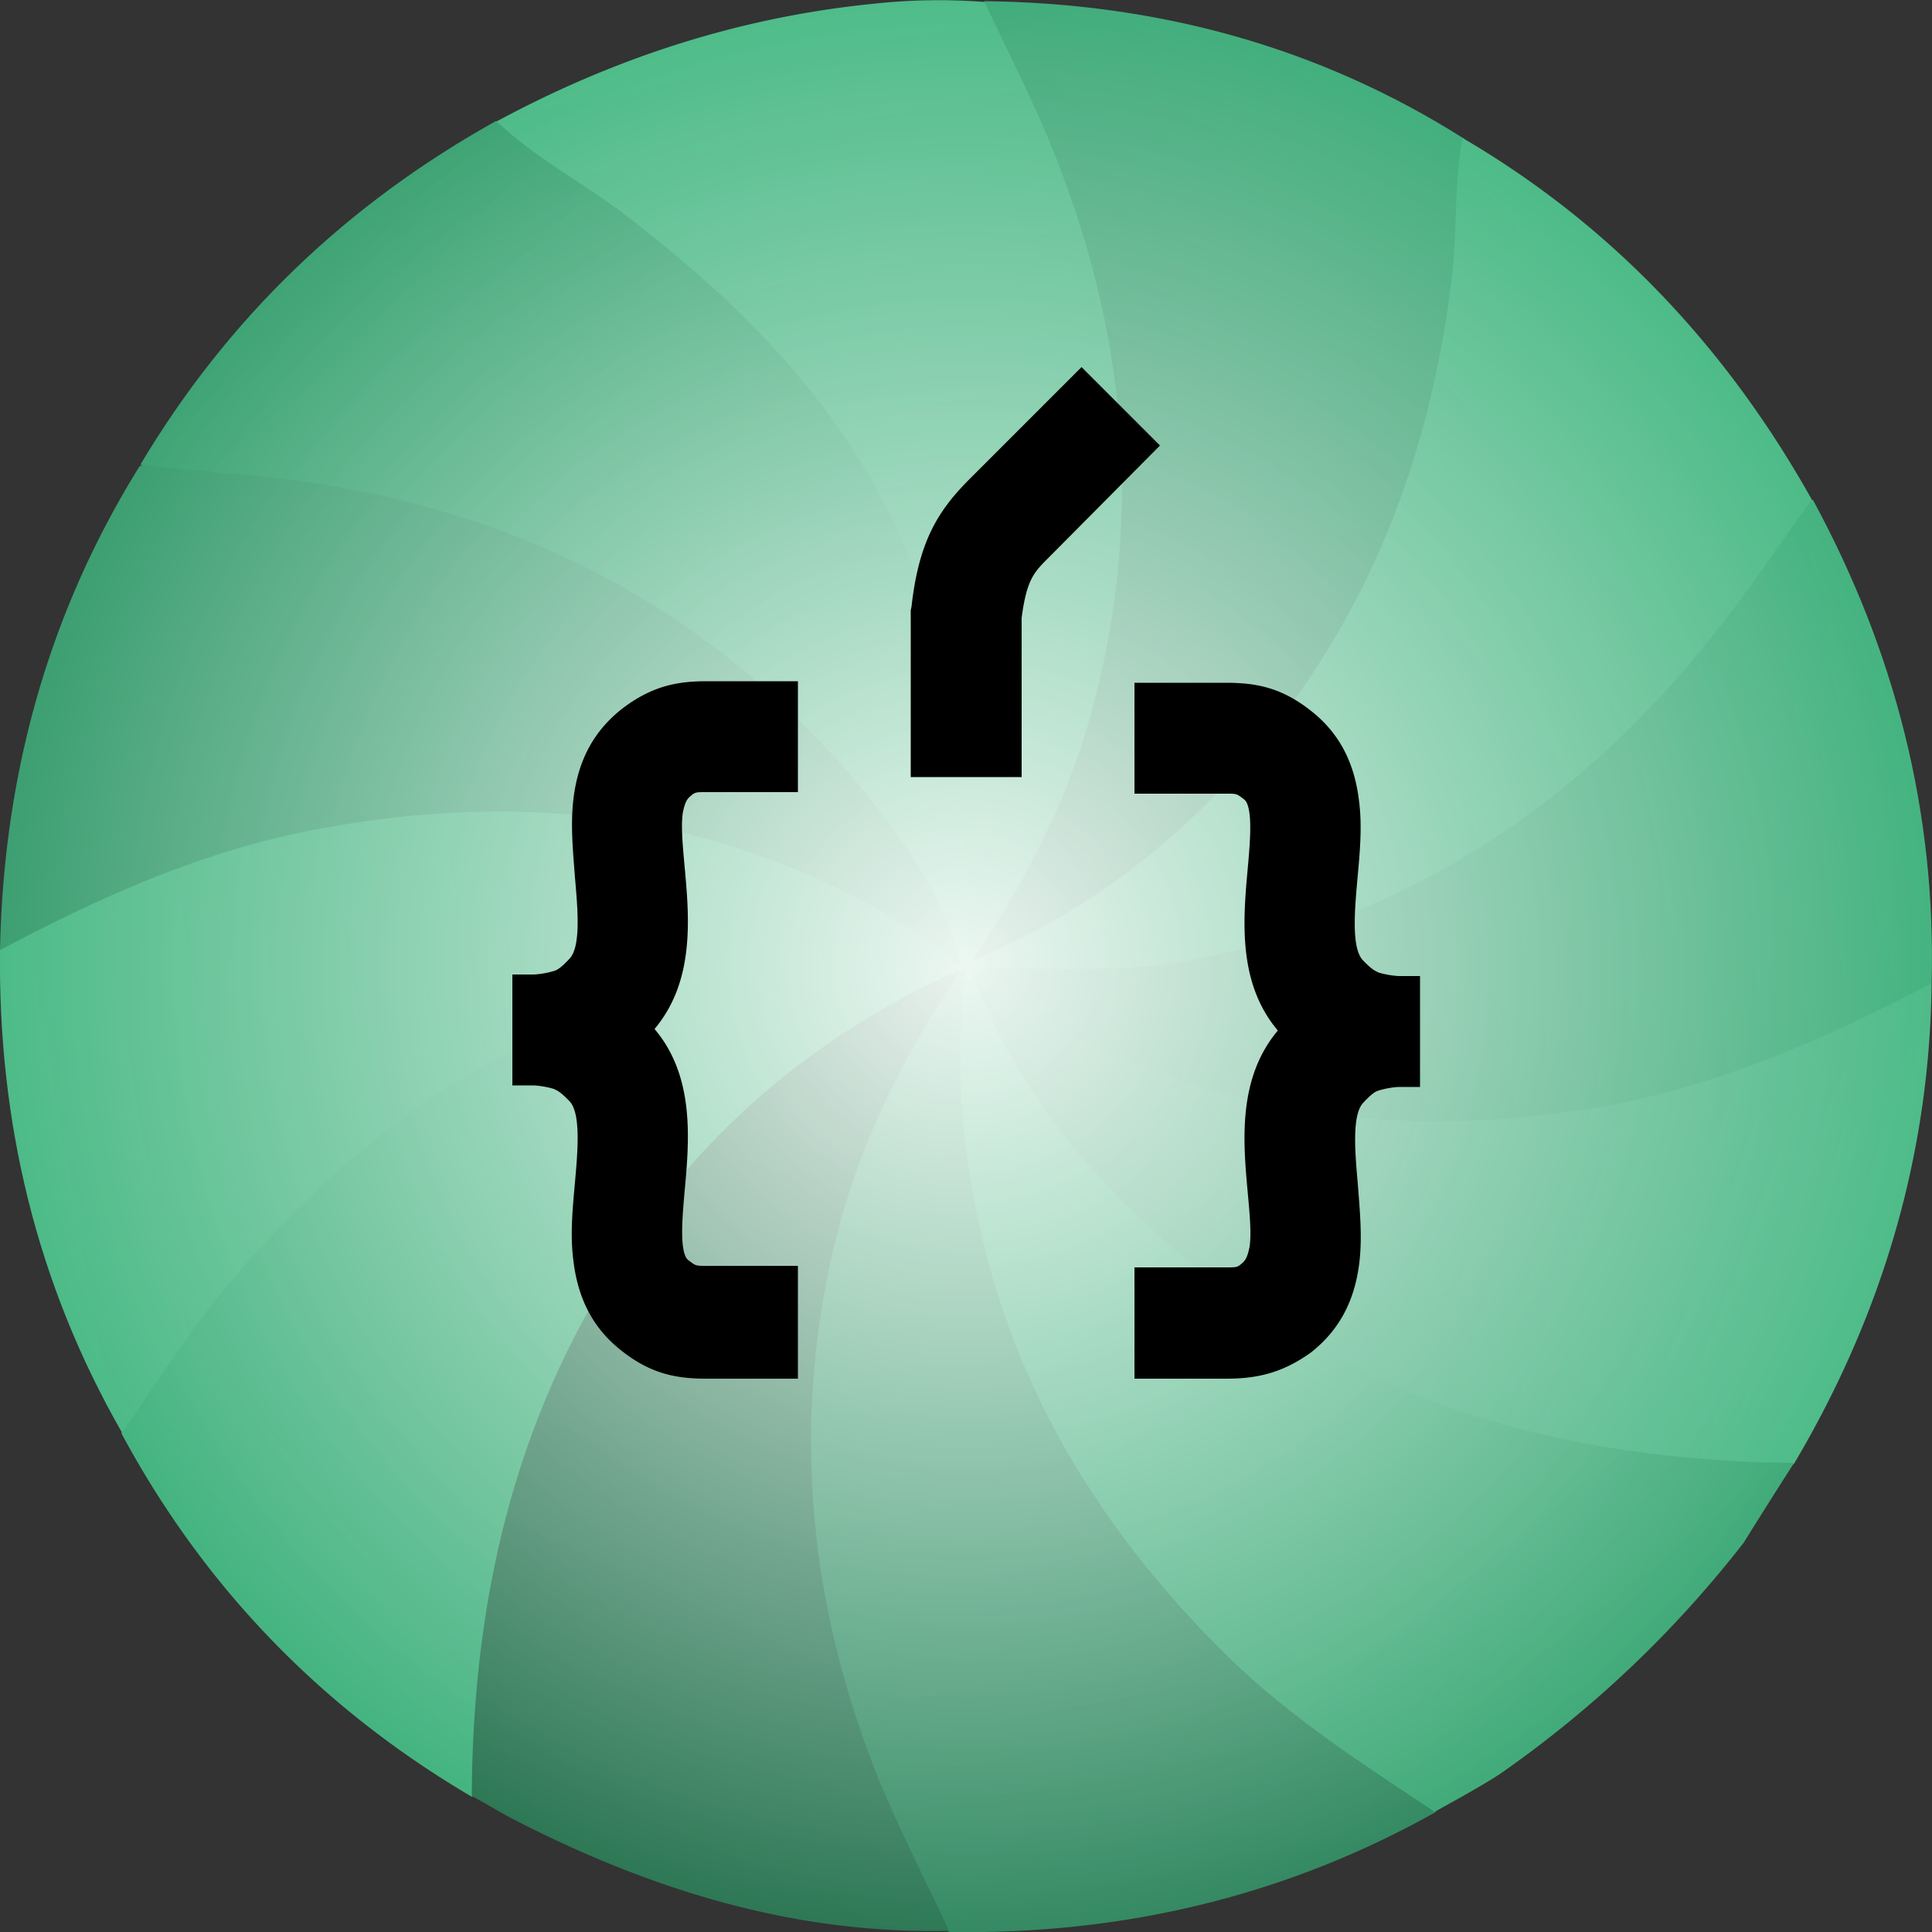 <svg xmlns="http://www.w3.org/2000/svg" xmlns:xlink="http://www.w3.org/1999/xlink" viewBox="0 0 500 500"><rect x="0" y="0" width="500" height="500" fill="#333333" stroke="none"/><defs><linearGradient id="a" x1="245.947" y1="-252.431" x2="198.635" y2="-10.778" gradientTransform="matrix(1, 0, 0, -1, 0, -4)" gradientUnits="userSpaceOnUse"><stop offset="0" stop-color="#43af7d"/><stop offset="1" stop-color="#4fbc8a"/></linearGradient><linearGradient id="b" x1="257" y1="-248.152" x2="480.252" y2="-331.053" gradientTransform="matrix(1, 0, 0, -1, 0, -4)" gradientUnits="userSpaceOnUse"><stop offset="0" stop-color="#3d9f72"/><stop offset="1" stop-color="#4fbc8a"/></linearGradient><linearGradient id="c" x1="245.846" y1="-253.773" x2="14.599" y2="-177.418" gradientTransform="matrix(1, 0, 0, -1, 0, -4)" gradientUnits="userSpaceOnUse"><stop offset="0" stop-color="#3d9e71"/><stop offset="0.994" stop-color="#3d9f72"/></linearGradient><linearGradient id="d" x1="252.133" y1="-246.809" x2="495.606" y2="-201.747" gradientTransform="matrix(1, 0, 0, -1, 0, -4)" gradientUnits="userSpaceOnUse"><stop offset="0" stop-color="#3d9e71"/><stop offset="1" stop-color="#45b481"/></linearGradient><linearGradient id="e" x1="245.892" y1="-263.645" x2="5.937" y2="-305.819" gradientTransform="matrix(1, 0, 0, -1, 0, -4)" gradientUnits="userSpaceOnUse"><stop offset="0" stop-color="#43af7d"/><stop offset="0.994" stop-color="#4dbb88"/></linearGradient><linearGradient id="f" x1="230.687" y1="-236.93" x2="341.306" y2="-5.504" gradientTransform="matrix(1, 0, 0, -1, 0, -4)" gradientUnits="userSpaceOnUse"><stop offset="0" stop-color="#378e66"/><stop offset="1" stop-color="#44b17f"/></linearGradient><linearGradient id="g" x1="259.406" y1="-264.649" x2="55" y2="-427.591" gradientTransform="matrix(1, 0, 0, -1, 0, -4)" gradientUnits="userSpaceOnUse"><stop offset="0" stop-color="#44b17f"/><stop offset="0.994" stop-color="#45b481"/></linearGradient><linearGradient id="h" x1="231.587" y1="-255.51" x2="429.449" y2="-92.565" gradientTransform="matrix(1, 0, 0, -1, 0, -4)" gradientUnits="userSpaceOnUse"><stop offset="0" stop-color="#43ae7c"/><stop offset="1" stop-color="#4dbb88"/></linearGradient><linearGradient id="i" x1="256.449" y1="-252.478" x2="300.121" y2="-496.315" gradientTransform="matrix(1, 0, 0, -1, 0, -4)" gradientUnits="userSpaceOnUse"><stop offset="0" stop-color="#3fa475"/><stop offset="0.994" stop-color="#358a63"/></linearGradient><linearGradient id="j" x1="271.626" y1="-263.512" x2="167.556" y2="-491.302" gradientTransform="matrix(1, 0, 0, -1, 0, -4)" gradientUnits="userSpaceOnUse"><stop offset="0" stop-color="#32815c"/><stop offset="0.994" stop-color="#2e7856"/></linearGradient><linearGradient id="k" x1="259.235" y1="-244.787" x2="414.94" y2="-439.054" gradientTransform="matrix(1, 0, 0, -1, 0, -4)" gradientUnits="userSpaceOnUse"><stop offset="0" stop-color="#45b481"/><stop offset="0.994" stop-color="#42ab7a"/></linearGradient><linearGradient id="l" x1="252.62" y1="-249.181" x2="80.926" y2="-70.211" gradientTransform="matrix(1, 0, 0, -1, 0, -4)" gradientUnits="userSpaceOnUse"><stop offset="0" stop-color="#45b581"/><stop offset="0.994" stop-color="#3fa475"/></linearGradient><radialGradient id="m" cx="250" cy="-253.582" r="249.613" gradientTransform="matrix(1, 0, 0, -1.001, 0, -3.961)" gradientUnits="userSpaceOnUse"><stop offset="0" stop-color="#fff"/><stop offset="1" stop-color="#fff" stop-opacity="0"/></radialGradient></defs><path d="M128.2,31.6C158.7,15.1,191.1,4.5,225.8,1A155.075,155.075,0,0,1,254.7.5c6.3,3.9,9.2,10.4,12.2,16.6,18.8,38.1,28.7,78.3,26.6,121-1.8,36.1-12,69.8-31.4,100.5-2.5,3.9-6,6.9-9,10.4a6.136,6.136,0,0,1-2.3,1.1,4.286,4.286,0,0,1-2.3-1.2c-2.1-9.2-1.6-18.5-2.1-28-1.9-36.3-8.5-71.4-28.9-102.6-16.7-25.6-39.1-45.5-63.4-63.5-6.7-4.9-13.7-9.5-20.4-14.3-3-2.2-6.7-4.1-5.5-8.9Z" style="fill:url(#a)"/><path d="M499.9,254.5c-.5,44.6-12.9,86-35.6,124.3-6.5,4.8-13.9,3.5-21.1,3-41.6-3.4-80.8-14.5-116.4-36.9a207.458,207.458,0,0,1-71.7-76c-2.6-4.9-6.2-10.2-4.2-16.6a5.764,5.764,0,0,1,2.5-1.1c9.9,2.5,17.6,8.8,26.4,13.4,59.9,30.3,120.5,28,181.8,4.2,9.5-3.7,18.5-8.6,27.7-13,3.4-1.6,6.7-3.8,10.6-1.3Z" style="fill:url(#b)"/><path d="M0,245.9c.9-45,12.3-86.9,36.1-125.2a24.31,24.31,0,0,1,12.5-2.3c29.8,2.3,59.2,6.5,87.2,18.2,24.3,10.2,46.5,23.3,66.2,41.1a207.582,207.582,0,0,1,38.2,45.5c4.9,7.9,9.3,16.4,8.5,26.3a4.295,4.295,0,0,1-2.5.7c-20.8-12.3-41.9-24-65.7-30C131,208,83.1,213.1,36.2,232.5c-8.6,3.5-17.1,7.8-25.5,11.8C7.4,245.9,3.9,248,0,245.9Z" style="fill:url(#c)"/><path d="M499.9,254.5c-28.4,14.8-57.6,27.7-89.7,32.6-56.9,8.8-109.7-.7-157.1-34.9-.2-3.2,2.1-3.2,4.2-3.7,6.2-1.4,12.3-1.1,18.5-.9,51.3.4,94.4-19.2,133.2-51.7,19.9-16.6,35.4-36.7,49.5-58.2,2.5-3.9,4.6-9,10.7-8.3,21.2,39.1,31.9,80.7,30.7,125.1Z" style="fill:url(#d)"/><path d="M0,245.9c25.9-13.8,52.5-25.7,81.6-31.2,56.5-10.8,109.9-3.5,158.7,28.6,2.3,1.6,5.5,2.6,6.3,5.8-5.6,4.8-12.7,3.5-19,3.4-36.1-.9-69.6,8.6-100.9,26.4-35.8,20.5-63.4,49.2-85.4,83.8-2.3,3.5-3.7,8.8-9.7,8.1C9.4,332.1-.5,290.3,0,245.9Z" style="fill:url(#e)"/><path d="M251.4,248.9c12.7-18.9,23.4-38.6,29.9-60.5,15.3-52,10.7-102.6-9.9-152.3C266.3,23.9,260.3,12.3,254.7.3,299.3.8,341,11.9,378.9,35.9c4.1,7.4,2.3,15.3,1.8,22.9-4.1,52.5-20.6,100.2-55.5,140.7-15.3,17.8-33.6,31.6-53.5,43.4-6.4,3.7-12.8,7.4-20.3,6Z" style="fill:url(#f)"/><path d="M31.4,370.9c9.3-13,17.8-27,28.2-39.1,36.8-43.6,81.9-73,139.5-80.9,15.9-2.1,31.7-.5,47.6-1.6h1.9c.4-.7.9-.9,1.6-.2v.7a2.362,2.362,0,0,1-.4,2.3,10.218,10.218,0,0,1-1.8,1.8c-22.5,12.2-43.5,26.3-61.5,45-32.6,33.9-50.4,74.4-57.6,120.1-1.9,12.5-3.7,25-3.3,37.7,0,3.2,0,6.5-3.5,8.3q-58.65-34.5-90.7-94.1Z" style="fill:url(#g)"/><path d="M249.8,250.6c0-.4.2-.7.2-1.1a12.752,12.752,0,0,0,1.2-.7c30.6-12.7,56-32.4,76.6-58.2,28.2-35.1,43-75.6,48.1-120.3,1.2-11.5.5-23.1,2.6-34.6,38.8,22.7,68.5,54.5,90.4,93.6-9,12.3-17.4,25.2-27.1,37-35.2,43.6-79.8,72.3-135.3,82.5-14.3,2.6-28.9,1.9-43.5,1.9-3.3,0-7-.9-10.2,1.2a3.404,3.404,0,0,1-1.4.2,2.83,2.83,0,0,1-1.8-.9c.4.1.2-.2.2-.6Z" style="fill:url(#h)"/><path d="M248.6,251.3a4.728,4.728,0,0,0,1.2-.7v.7c2.1,5.6,2.1,11.3,2.1,17.3-.5,39,9.2,75.5,29.4,109,20.4,33.7,47.6,60.5,81,81.3,3.9,2.5,9.3,3.9,9.2,10.1-39.1,21.9-81.2,31.7-125.8,31-4.1-2.1-6.3-5.5-8.5-9.5-16.2-31.4-27.1-64.2-29.8-99.6-3.5-45,5.6-86.6,28.2-125.4,3.3-5.9,8-9.9,13-14.2Z" style="fill:url(#i)"/><path d="M248.6,251.3c-16.6,24.3-28.9,50.3-34.5,79.3-8.8,44.6-3.5,87.8,13.2,129.6,5.5,13.4,12.2,26.4,18.3,39.5-40.2.9-77.1-10.6-112.4-28.7-3.7-1.9-7.4-4.2-11.1-6.2.2-41.4,7.4-81.3,26.4-118.5,21.1-41.3,52.3-72.5,94.2-92.7a38.021,38.021,0,0,1,5.9-2.3Z" style="fill:url(#j)"/><path d="M371.3,468.9c-18.3-12.2-36.8-24-52.8-39.5-34.9-34-59-74.1-67.1-122.9a194.055,194.055,0,0,1-1.6-55.4c1.1-.4,1.6.2,1.9,1.1,11.4,30,31.2,53.8,55.5,73.9,41,34,89.3,49.2,141.8,52,5.1.4,10.2.4,15.3.5-4.4,6.9-8.8,13.8-13,20.6a289.381,289.381,0,0,1-63.4,60.1c-5.5,3.5-11.1,6.5-16.6,9.6Z" style="fill:url(#k)"/><path d="M250.1,248.9l-.7.2-.7-.2c-4.9-17.5-15.1-32.1-26.4-45.7-41.6-49.5-95.6-74.9-159.6-80.4-8.8-.7-17.6-1.6-26.4-2.5,22.7-38.1,53.5-67.5,92.1-89,10.4,9.9,23.3,16.4,34.3,25,30.5,23.5,56.7,50.1,71.9,86.2,10.6,25.2,14.1,51.7,15.3,78.6.4,9.6.1,18.6.2,27.8Z" style="fill:url(#l)"/><ellipse cx="250" cy="249.9" rx="249.6" ry="249.9" style="isolation:isolate;opacity:0.9;fill:url(#m)"/><path d="M206.5,356.8H182.9c-7.8,0-14.4-1.2-22-7.2-7.2-5.6-11.3-13.2-12.5-23.3-.9-6.7-.2-13.6.4-20.3.7-7.9,1.6-17.8-1.4-21-2.5-2.6-3.3-2.8-4.1-3.2a23.8,23.8,0,0,0-5.1-.9h-5.6V252.2h5.6a21.813,21.813,0,0,0,5.1-.9c.7-.2,1.6-.5,4.1-3.2,3-3.2,2.1-13,1.4-21-.5-6.7-1.2-13.6-.4-20.3,1.2-10.1,5.3-17.6,12.5-23.3,7.8-6,14.4-7.2,22-7.2h23.6V205H182.9c-3,0-3,0-4.4,1.2-.5.5-1.2,1.1-1.8,4.2-.5,3.5,0,8.6.5,14.1,1.2,13.2,2.6,29.4-7.8,41.8,10.4,12.3,9,28.6,7.8,41.8-.5,5.5-.9,10.6-.5,14.1.4,3.2,1.1,3.7,1.8,4.2,1.6,1.2,1.6,1.2,4.4,1.2h23.6v29.2Zm110.7,0H293.6V328h23.6c3,0,3,0,4.4-1.2.5-.5,1.2-1.1,1.8-4.2.5-3.5,0-8.6-.5-14.1-1.2-13.2-2.6-29.4,7.8-41.8-10.4-12.3-9-28.6-7.8-41.8.5-5.5.9-10.6.5-14.1-.4-3.2-1.1-3.7-1.8-4.2-1.6-1.2-1.6-1.2-4.4-1.2H293.6V176.7h23.6c7.8,0,14.4,1.2,22,7.2,7.2,5.6,11.3,13.2,12.5,23.3.9,6.7.2,13.6-.4,20.3-.7,7.9-1.6,17.8,1.4,21,2.5,2.6,3.3,2.8,4.1,3.2a23.799,23.799,0,0,0,5.1.9h5.6v28.7H362a21.814,21.814,0,0,0-5.1.9c-.7.2-1.6.5-4.1,3.2-3,3.2-2.1,13-1.4,21,.5,6.7,1.2,13.6.4,20.3-1.2,10.1-5.3,17.6-12.5,23.3-7.8,5.6-14.5,6.8-22.1,6.8ZM264.4,201.1H235.7V157.9l.2-.9c1.9-17.1,7-25,15.1-33.1L279.9,95l20.3,20.3-28.9,29.1c-3.7,3.7-5.6,5.6-6.9,15.5Z"/></svg>